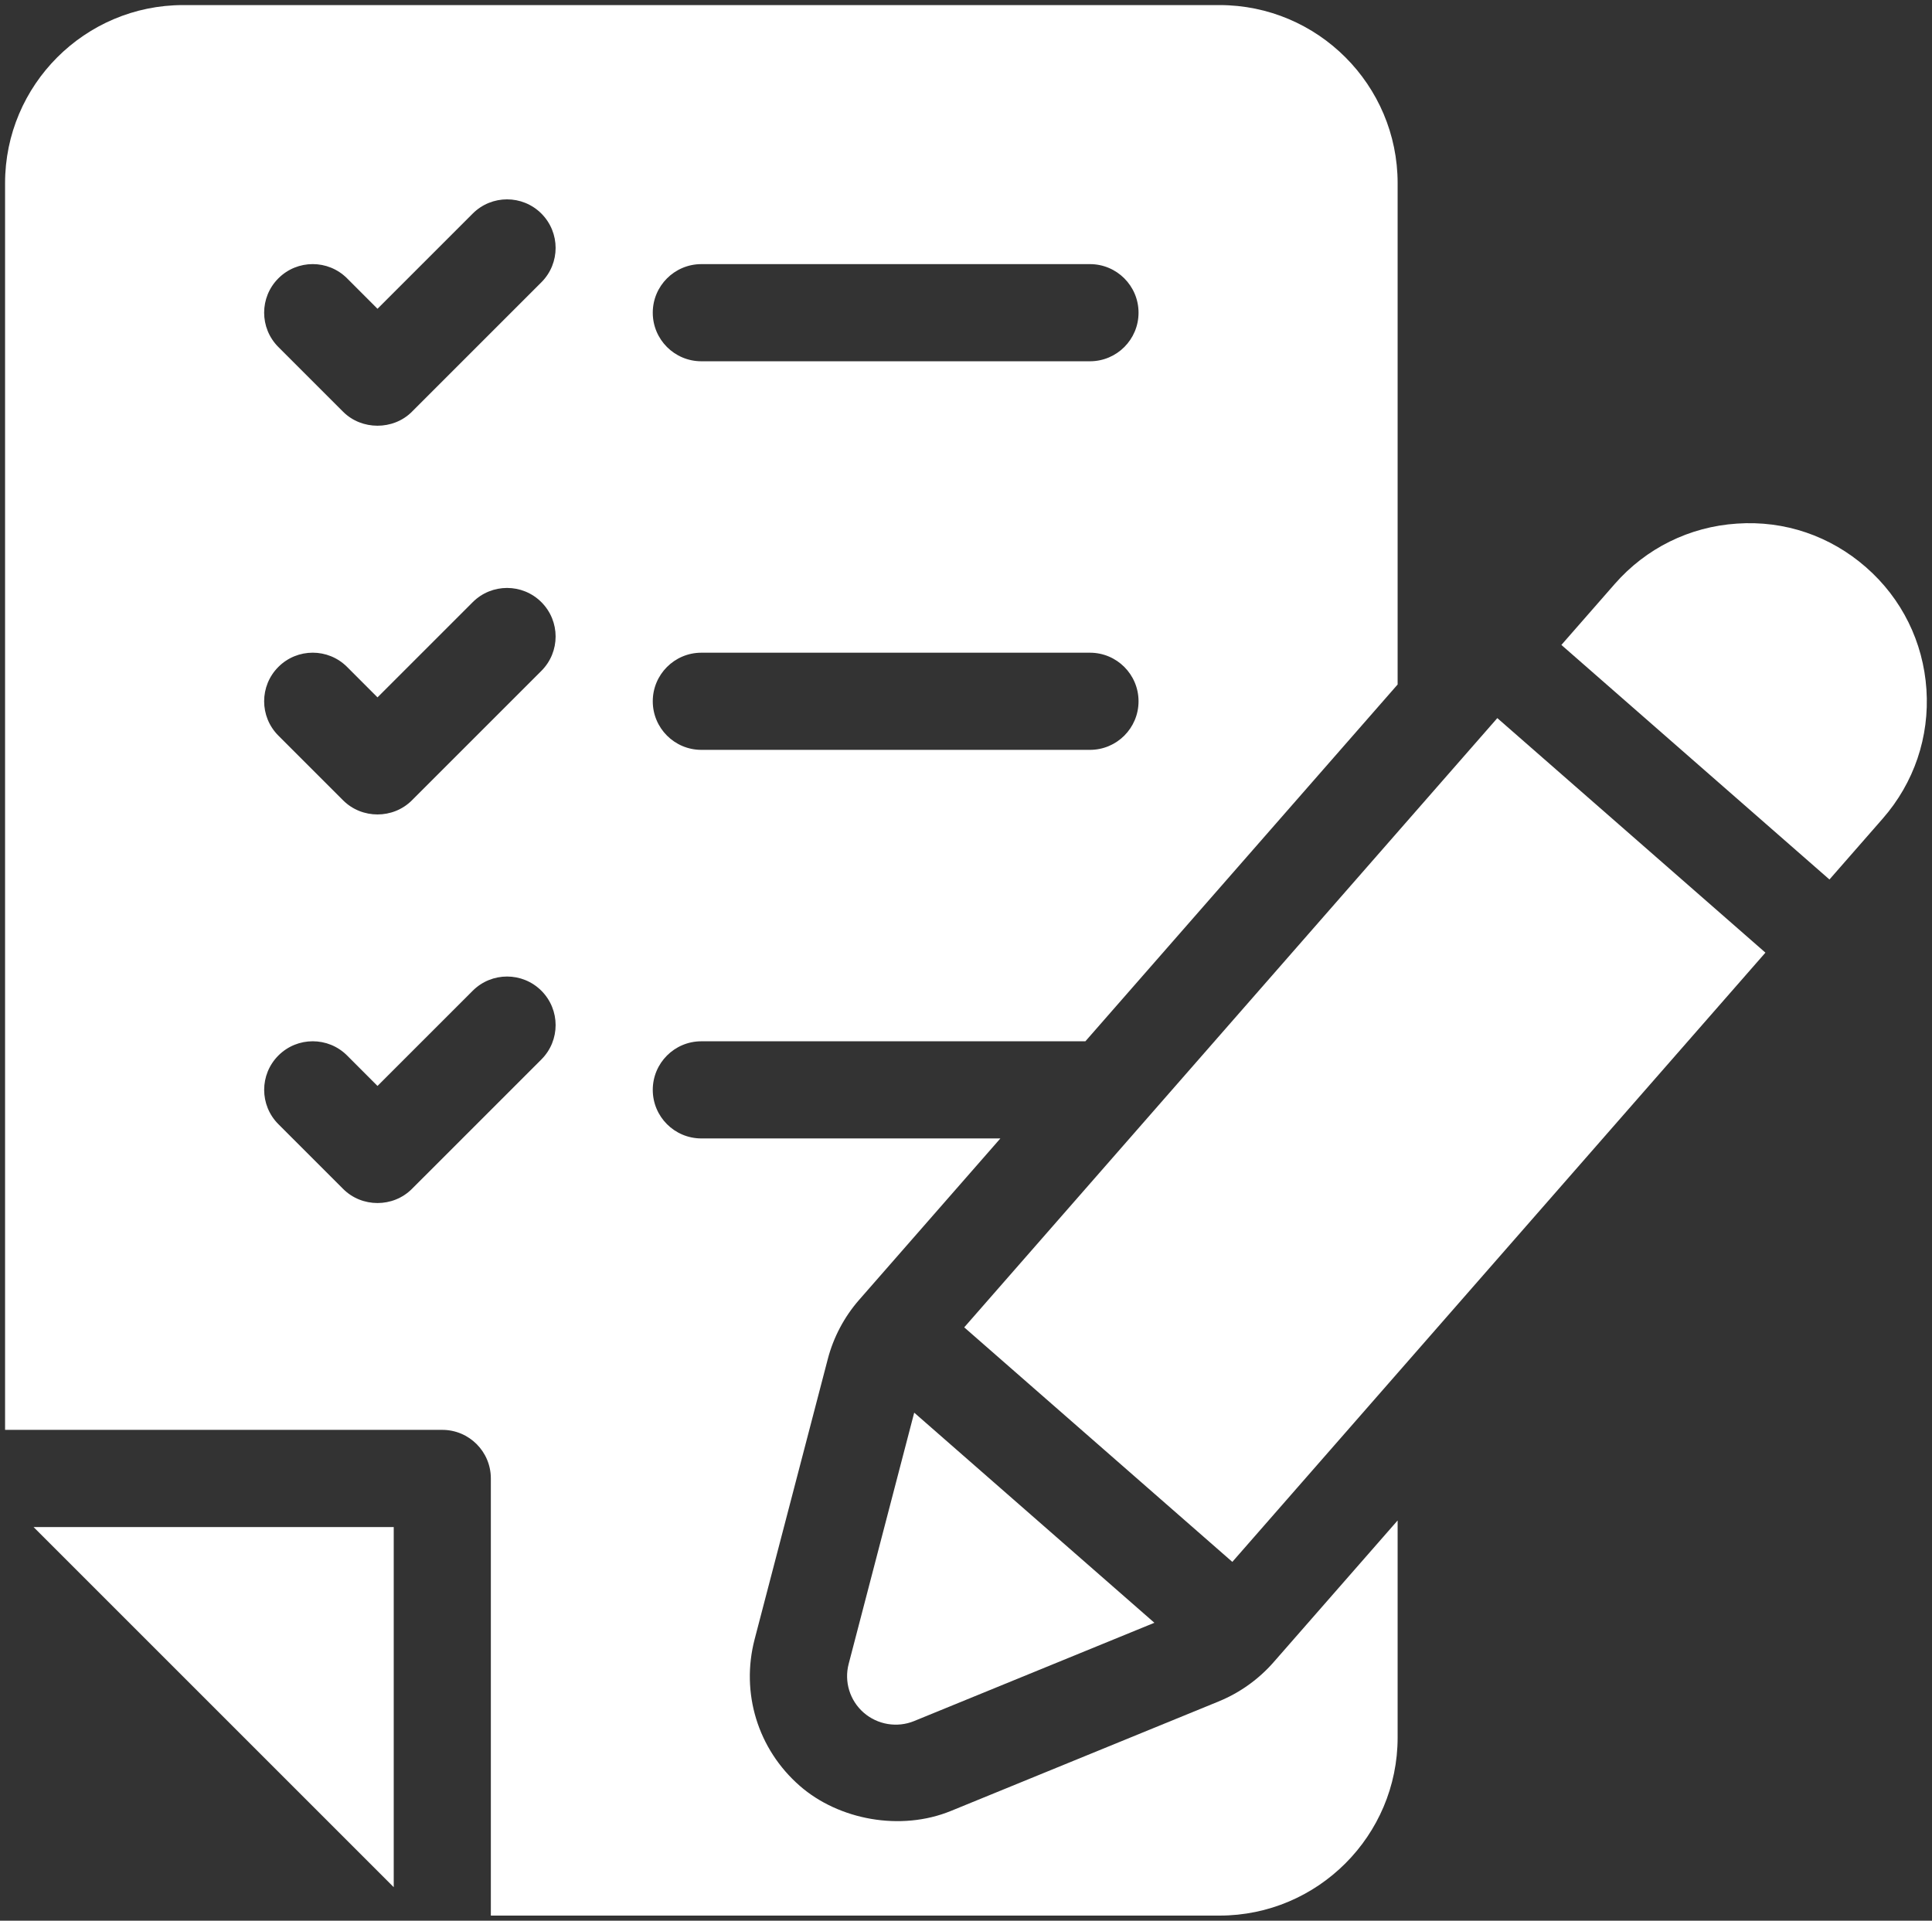 <?xml version="1.0" encoding="UTF-8"?>
<svg width="348px" height="346px" viewBox="0 0 348 346" version="1.1" xmlns="http://www.w3.org/2000/svg" xmlns:xlink="http://www.w3.org/1999/xlink">
    <rect x="0" y="0" width="348" height="346" fill="#333333" stroke="none"/>
    <title>noun-to-do-list-5520276</title>
    <g id="Page-1" stroke="none" stroke-width="1" fill="none" fill-rule="evenodd">
        <g id="noun-to-do-list-5520276" transform="translate(0.913, 0.915)" fill="#FFFFFF" fill-rule="nonzero">
            <polygon id="Path" points="172.767 238.195 268.79 128.445 317.083 170.695 221.06 280.445"></polygon>
            <path d="M154.657,307.605 C157.157,309.781 160.684,310.367 163.735,309.121 L207.02,291.414 L163.758,253.562 L151.957,298.808 C151.109,302.015 152.16,305.421 154.656,307.605 L154.657,307.605 Z" id="Path"></path>
            <path d="M335.207,101.275 C328.758,95.635 320.566,92.811 311.941,93.408 C303.398,93.971 295.57,97.842 289.929,104.295 L280.331,115.264 L328.616,157.518 L338.214,146.545 C343.854,140.096 346.655,131.838 346.085,123.287 C345.515,114.736 341.655,106.916 335.206,101.275 L335.207,101.275 Z" id="Path"></path>
            <polygon id="Path" points="70.007 339.045 70.007 274.17 5.132 274.17"></polygon>
            <path d="M218.717,305.535 C218.717,305.535 170.459,325.273 170.365,325.312 C161.349,329 150.193,326.949 143.146,320.789 C135.579,314.176 132.482,304.051 135.021,294.355 L148.193,243.902 C149.208,239.996 151.154,236.32 153.81,233.273 L179.279,204.164 L125.416,204.164 C120.584,204.164 116.666,200.246 116.666,195.414 C116.666,190.582 120.584,186.664 125.416,186.664 L194.592,186.664 L250.834,122.391 L250.834,32.082 C250.834,14.387 236.443,2.84217094e-14 218.752,2.84217094e-14 L32.082,2.84217094e-14 C14.387,2.84217094e-14 0,14.391 0,32.082 L0,256.662 L78.75,256.662 C83.582,256.662 87.5,260.58 87.5,265.412 L87.5,344.162 L218.75,344.162 C236.445,344.162 250.834,329.771 250.834,312.08 L250.834,272.982 L228.469,298.544 C225.801,301.587 222.43,303.997 218.715,305.532 L218.717,305.535 Z M125.416,46.665 L195.416,46.665 C200.248,46.665 204.166,50.583 204.166,55.415 C204.166,60.247 200.248,64.165 195.416,64.165 L125.416,64.165 C120.584,64.165 116.666,60.247 116.666,55.415 C116.666,50.587 120.588,46.665 125.416,46.665 Z M125.416,116.665 L195.416,116.665 C200.248,116.665 204.166,120.583 204.166,125.415 C204.166,130.247 200.248,134.165 195.416,134.165 L125.416,134.165 C120.584,134.165 116.666,130.247 116.666,125.415 C116.666,120.587 120.588,116.665 125.416,116.665 Z M96.604,189.935 L73.272,213.267 C69.893,216.646 64.276,216.646 60.901,213.267 L49.233,201.599 C45.815,198.181 45.815,192.642 49.233,189.224 C52.651,185.806 58.19,185.806 61.608,189.224 L67.084,194.709 L84.232,177.561 C87.65,174.143 93.189,174.143 96.607,177.561 C100.022,180.983 100.022,186.518 96.603,189.936 L96.604,189.935 Z M96.604,119.935 C96.604,119.935 73.28,143.259 73.272,143.267 C69.893,146.646 64.28,146.646 60.897,143.267 L49.229,131.599 C45.811,128.181 45.811,122.642 49.229,119.224 C52.647,115.806 58.186,115.806 61.604,119.224 L67.084,124.709 L84.232,107.561 C87.65,104.143 93.189,104.143 96.607,107.561 C100.021,110.983 100.021,116.518 96.603,119.936 L96.604,119.935 Z M96.604,49.935 C96.604,49.935 73.338,73.201 73.272,73.267 C69.92,76.619 64.233,76.603 60.897,73.267 L49.229,61.599 C45.811,58.181 45.811,52.642 49.229,49.224 C52.647,45.806 58.186,45.806 61.604,49.224 L67.084,54.709 L84.232,37.561 C87.65,34.143 93.189,34.143 96.607,37.561 C100.021,40.983 100.021,46.518 96.603,49.936 L96.604,49.935 Z" id="Shape"></path>
        </g>
    </g>
</svg>